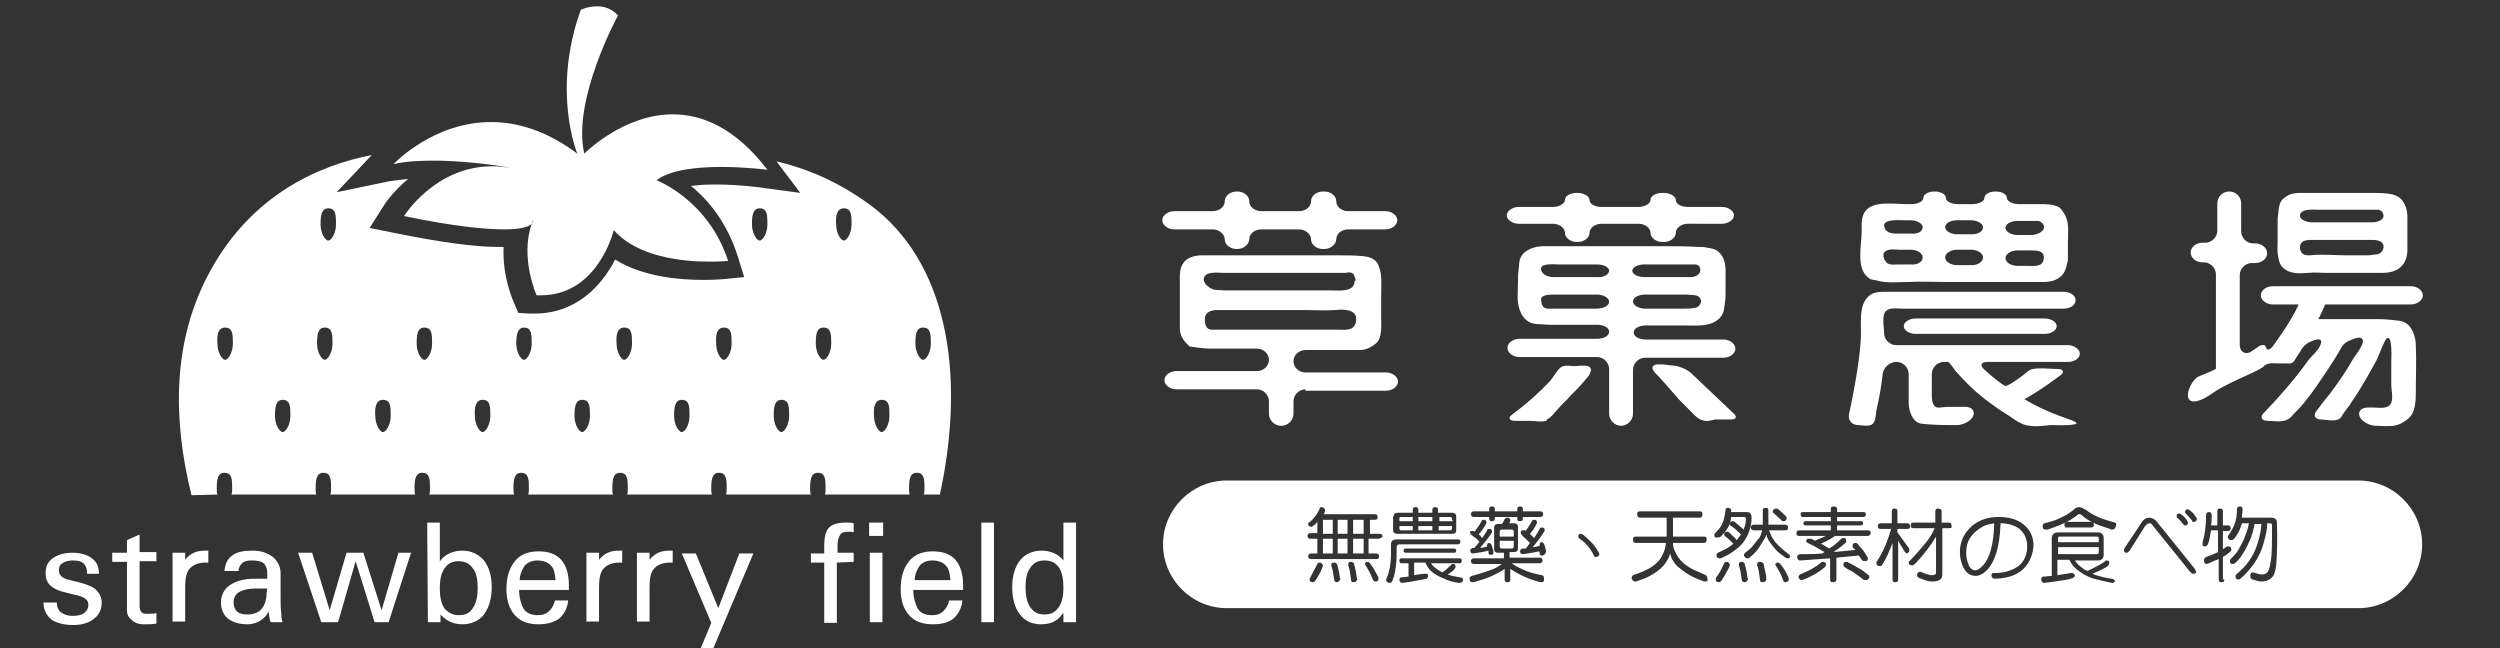 <?xml version="1.0" encoding="utf-8"?>
<!-- Generator: Adobe Illustrator 23.0.0, SVG Export Plug-In . SVG Version: 6.00 Build 0)  -->
<svg version="1.1" id="Layer_1" xmlns="http://www.w3.org/2000/svg" xmlns:xlink="http://www.w3.org/1999/xlink" x="0px" y="0px"
	 viewBox="0 0 356.4 92.4" style="enable-background:new 0 0 356.4 92.4;" xml:space="preserve">
<rect x="0" y="0" width="356.4" height="92.4" fill="#333333" stroke="none"/>
<style type="text/css">
	.st0{fill-rule:evenodd;clip-rule:evenodd;fill:#FFFFFF;}
</style>
<title>logo-w</title>
<desc>Created with Sketch.</desc>
<path id="Fill-7" class="st0" d="M339.7,34.8c-0.2-0.5-0.9-0.6-1.6-0.6h-8.5c-0.4,0-1,0-1.4,0.3s-0.4,1.1-0.1,1.5s0.8,0.4,1.2,0.4
	c1.7-0.2,3.5,0,5.2,0c0.7,0,1.3,0,2,0c0.2,0,0.5,0,0.7,0c0.4,0,0.8,0,1.2-0.1c0.7,0,1.2-0.2,1.4-1C339.8,35.1,339.8,34.9,339.7,34.8
	z M339.8,30.8c0-0.5-0.4-0.9-0.8-0.9h-8.4c-0.6,0-2.5-0.2-2.7,0.7c-0.2,0.8,1.2,1.1,1.7,1.1h8.5C339,31.7,339.8,31.3,339.8,30.8z
	 M342.4,37.9c-0.6,0.7-1.6,1-2.8,1c-0.5,0-1,0-1.4,0c-1.1,0-2.2,0-3.2,0c-1.2,0-2.3,0-3.5,0c-0.8,0-1.6-0.1-2.4,0
	c-1.3,0.1-2.7,0.2-3.7-0.8c-0.4-0.4-0.5-0.9-0.6-1.4c-0.2-0.8-0.1-1.7-0.1-2.5c0-1,0-2.1,0-3.1c0.1-0.6,0.1-1.3,0.3-2
	c0.2-0.6,0.6-0.9,1.1-1.2c0.5-0.3,1.2-0.4,1.8-0.4h10c0.8,0,1.7,0,2.5,0.1s1.5,0.3,2,0.9c0.6,0.7,0.8,1.6,0.8,2.5v4.6
	C343.2,36.6,342.9,37.4,342.4,37.9z M331.5,43.3c-0.2,0.6-0.7,1.6-1,2.2h8.7c0.9,0,1.7,0.1,2.6,0.2c1.5,0.1,2.2,1.2,2.5,2.6
	c0.1,0.4,0.1,0.7,0.1,1.1c0.1,1.9,0,3.9,0,5.8c0,0.2,0,0.3,0,0.5c0,1.3,0,3.1-1.1,4c-0.6,0.5-1.3,0.9-2.1,1c-0.8,0.1-1.7,0-2.5,0
	c-0.9,0-2-0.6-2.3-1.3s0.2-1.3,1.1-1.3h0.9c0.8,0,2.1,0.3,2.5-0.7c0.3-0.8,0-1.7,0-2.5c0-1,0-2,0-3.1c0-1,0.1-2-0.1-3
	c0-0.1-0.1-0.6-0.3-0.6c-0.3-0.1-0.5,0.4-0.6,0.6c-0.5,1-0.8,2.1-1.4,3.1c-0.7,1.3-1.4,2.5-2.2,3.8c-0.4,0.7-0.9,1.3-1.3,2
	c-0.3,0.4-0.6,0.8-0.9,1.2c-0.2,0.3-0.4,0.8-0.8,0.9c-0.7,0.3-1.7,0-2.4,0c-0.9,0-1.2-0.6-0.6-1.3c0.6-0.8,1.2-1.6,1.8-2.3
	c1.2-1.6,2.4-3.3,3.4-5.1c0.3-0.5,2-2.5,1.1-2.9c-0.3-0.2-1.1,0.1-1.5,0.3c-0.6,0.2-1.1,0.6-1.4,1.2c-0.5,0.9-1,1.7-1.6,2.6
	c-1.2,1.8-2.3,3.5-3.7,5.2c-0.4,0.5-0.8,0.9-1.2,1.3c-0.4,0.4-0.7,0.9-1.3,1.1c-0.8,0.3-1.8,0.1-2.6,0.1c-0.9,0-1.2-0.6-0.5-1.2
	c2.2-2.3,4.3-4.7,6.1-7.2c0.6-0.9,1.7-1.6,2-2.7c0.2-0.9-1.1-0.4-1.5-0.2c-0.5,0.2-1,0.6-1.3,1.1c-0.2,0.4-0.5,0.8-0.7,1.1
	s-0.3,0.6-0.6,0.8c-0.3,0.2-0.7,0.1-1,0.1c-0.4,0-0.7,0-1.1,0c-0.5,0-1.2-0.1-1.7,0.2c-0.2,0.1-0.3,0.3-0.5,0.4
	c-0.3,0.2-0.7,0.4-1.1,0.6c-1.5,0.7-3.1,1.4-4.6,2.2c-1.2,0.6-2.3,1.7-3.7,2c-2.3,0.4-0.8-3.2,0.5-3.6c0,0,1.3-0.5,2.3-1V39.1
	c0-0.9-0.8-1.7-1.7-1.7H314c-0.9,0-1.7-0.6-1.7-1.4s0.8-1.4,1.7-1.4h0.4c0.9,0,1.7-0.8,1.7-1.7V29c0-0.9,0.7-1.7,1.7-1.7
	s1.7,0.8,1.7,1.7v4c0,0.9,0.8,1.7,1.7,1.7h0.3c0.9,0,1.7,0.6,1.7,1.4s-0.8,1.4-1.7,1.4H321c-0.9,0-1.7,0.8-1.7,1.7v10
	c0,0.9,0.7,1.4,1.5,1c0.3-0.2,0.6-0.4,0.9-0.6c0.3-0.2,0.5-0.4,0.8-0.4c0.2,0,0.3-0.1,0.4,0.1c0.1,0.1,0.2,0.4,0.3,0.5
	c0.3,0.1,0.5-0.1,0.7-0.3c0,0,2.6-3.4,3.8-6.1H324c-0.9,0-1.7-0.6-1.7-1.3s0.8-1.3,1.7-1.3h19.7c0.9,0,1.7,0.6,1.7,1.3
	s-0.8,1.3-1.7,1.3h-12.2V43.3z M193.3,45.1c-0.4-1.1-2-1-3-0.9c-1.4,0.1-2.8,0-4.3,0c-1.8,0-3.6,0-5.4,0c-1.6,0-3.2,0-4.8,0
	c-0.8,0-1.6,0-2.3,0l0,0c-0.6,0-1.6,0.2-1.7,1c-0.1,0.8,0,1.8,1,1.8c0.8,0,1.5,0,2.3,0c1.5,0,2.9,0,4.4,0h5h4.2h2l0,0
	c0.7,0,1.4,0.1,2-0.2c0.5-0.3,0.7-0.9,0.6-1.5C193.4,45.2,193.3,45.2,193.3,45.1z M193.2,39.7c-0.1-0.3-0.2-0.6-0.3-0.7
	c-0.3-0.2-0.7-0.2-1.1-0.1c-0.4,0-0.9,0-1.3,0c-1.1,0-2.2,0-3.3,0c-1.8,0-3.6,0-5.5,0c-1.6,0-3.2,0-4.9,0c-0.8,0-1.6,0-2.4,0l0,0
	c-0.8,0-2.7-0.3-2.8,0.9c0,0.7,0.8,1.3,1.5,1.5c0.4,0.1,0.9,0,1.3,0.1c0.3,0,0.5,0,0.8,0c0.5,0,1.1,0,1.6,0c1.5,0,2.9,0,4.4,0
	c1.6,0,3.1,0,4.7,0c1.3,0,2.6,0,3.8,0c1.1,0,3.4,0.3,3.4-1.3C193.3,40,193.3,39.9,193.2,39.7z M186.1,55.5c-0.9,0-1.7,0.8-1.7,1.7
	V59c0,0.9-0.8,1.7-1.7,1.7h-0.1c-0.9,0-1.7-0.8-1.7-1.7v-1.8c0-0.9-0.8-1.7-1.7-1.7h-11.5c-0.9,0-1.7-0.6-1.7-1.3s0.8-1.3,1.7-1.3
	h11.5c0.9,0,1.7-0.7,1.7-1.6c0-0.9-0.8-1.6-1.7-1.6h-6.6c-0.9,0-2.3-0.2-3-0.3l-0.5-0.5c-0.5-0.5-0.9-1.3-0.9-2c0-1.5,0-3,0-4.5
	c0-0.7,0-1.4,0-2.1c0-0.9-0.1-2,0.5-2.8c0.5-0.8,1.7-1.1,2.6-1.1c0.2,0,0.4,0,0.6,0c0.6,0,1.1,0,1.7,0c0.8,0,1.6,0,2.5,0
	c1,0,2,0,3,0c1.1,0,2.2,0,3.2,0c1.1,0,2.1,0,3.2,0c0.9,0,1.9,0,2.8,0c0.8,0,1.5,0,2.3,0c1.2,0,2.4,0,3.6,0.1
	c0.9,0.1,1.9,0.3,2.3,1.3c0.6,1.3,0.4,2.8,0.4,4.2c0,0.8,0,1.7,0,2.6c0,0.2,0,0.4,0,0.6c0,1,0.2,3.1-0.8,3.8
	c-0.6,0.5-1.4,0.9-2.2,0.9h-7.8c-0.9,0-1.7,0.7-1.7,1.6c0,0.9,0.8,1.6,1.7,1.6h11.5c0.9,0,1.7,0.6,1.7,1.3s-0.8,1.3-1.7,1.3h-11.5
	L186.1,55.5L186.1,55.5z M192.2,32.7c-0.9,0-1.7,0.6-1.7,1.4c0,0.7-0.8,1.4-1.7,1.4h-0.2c-0.9,0-1.7-0.6-1.7-1.4
	c0-0.7-0.8-1.4-1.7-1.4h-5.4c-0.9,0-1.7,0.6-1.7,1.4c0,0.7-0.8,1.4-1.7,1.4h-0.1c-0.9,0-1.7-0.6-1.7-1.4c0-0.7-0.8-1.4-1.7-1.4h-5.5
	c-0.9,0-1.7-0.6-1.7-1.3s0.8-1.3,1.7-1.3h5.5c0.9,0,1.7-0.6,1.7-1.4s0.8-1.4,1.7-1.4h0.1c0.9,0,1.7,0.6,1.7,1.4s0.8,1.4,1.7,1.4h5.4
	c0.9,0,1.7-0.6,1.7-1.4s0.8-1.4,1.7-1.4h0.2c0.9,0,1.7,0.6,1.7,1.4s0.8,1.4,1.7,1.4h5.3c0.9,0,1.7,0.6,1.7,1.3
	c0,0.7-0.8,1.3-1.7,1.3H192.2z M242.7,59.9c-0.1,0-0.2-0.1-0.3-0.1c-0.6-0.3-1-0.8-1.5-1.3s-1-1-1.5-1.5c-0.7-0.8-1.4-1.6-2.1-2.4
	c-0.3-0.3-0.6-0.7-0.9-1c-0.3-0.3-0.6-0.5-0.8-1c-0.3-1.1,2.3-0.5,2.7-0.5c0.9,0,2.2,0.5,2.9,1.2l5.8,5.5c0.7,0.6,0.6,1-0.3,1
	c-0.7,0-1.5,0-2.2,0C243.8,60,243.2,60.1,242.7,59.9z M242.4,42.6c-0.3-0.7-1.3-0.5-1.9-0.6c-0.4,0-0.9,0-1.3,0c-1.3,0-2.5,0-3.8,0
	c-0.3,0-0.6,0-0.9,0c-0.9,0-1.7,0.4-1.7,1c0,0.5,0.8,1,1.7,1h5.4c0.5,0,1.1,0,1.6-0.1c0.6,0,1.1-0.6,1-1.2
	C242.4,42.7,242.4,42.7,242.4,42.6z M242.4,38.5c0-0.5-0.3-0.8-0.8-0.8h-7.2c-0.9,0-1.7,0.4-1.7,0.9s0.8,0.9,1.7,0.9h6.3
	C241.7,39.6,242.4,39.1,242.4,38.5z M229.4,43c0-0.5-0.8-1-1.7-1h-6.3c-0.5,0-1.8,0-1.7,0.8c0.1,0.7,0.2,1.1,0.9,1.2c1,0,2,0,3,0
	h3.3h0.7C228.6,44,229.4,43.6,229.4,43z M229.4,38.6c0-0.5-0.8-0.9-1.7-0.9h-5.5c-0.4,0-2.4-0.2-2.5,0.5c-0.1,0.9,1,1.3,1.7,1.3h6.3
	C228.6,39.6,229.4,39.1,229.4,38.6z M234.5,51c-0.9,0-1.7,0.8-1.7,1.7V59c0,0.9-0.8,1.7-1.7,1.7l0,0c-0.9,0-1.7-0.8-1.7-1.7v-6.4
	c0-0.9-0.8-1.7-1.7-1.7h-11.1c-0.9,0-1.7-0.6-1.7-1.3s0.8-1.3,1.7-1.3h11.1c0.9,0,1.7-0.4,1.7-1s-0.8-1-1.7-1c-2.2,0-4.4,0-6.7,0
	c-0.6,0-1.3-0.1-1.9-0.1c-1.7-0.1-2.5-1.5-2.7-3.1c-0.1-0.9,0-1.9,0-2.8c0-0.7,0-1.3,0.1-1.9c0.1-0.5,0-1.2,0.3-1.7
	c0.5-1.1,2-1.6,3.2-1.6c0.6,0,1.2,0,1.8,0c1.5,0,2.9,0,4.4,0c1.9,0,3.7,0,5.6,0c1.8,0,3.5,0,5.3,0c1.7,0,3.3,0,5,0.1
	c0.4,0,0.8,0,1.2,0.1c0.7,0.1,1.3,0.2,1.8,0.7c1,1,0.9,2.3,0.9,3.6c0,0.6,0,1.2,0,1.8s0,1.2-0.1,1.7c-0.1,0.9-0.1,1.7-0.9,2.4
	c-1.3,1.1-3.1,0.9-4.7,0.9c-1.5,0-3.1,0-4.6,0c-0.4,0-0.7,0-1.1,0c-0.9,0-1.7,0.4-1.7,1s0.8,1,1.7,1h11.1c0.9,0,1.7,0.6,1.7,1.3
	s-0.8,1.3-1.7,1.3H234.5z M240.6,31.9c-0.9,0-1.7,0.6-1.7,1.3s-0.8,1.3-1.7,1.3H237c-0.9,0-1.7-0.6-1.7-1.3s-0.8-1.3-1.7-1.3h-5.3
	c-0.9,0-1.7,0.6-1.7,1.3s-0.8,1.3-1.7,1.3h-0.1c-0.9,0-1.7-0.6-1.7-1.3s-0.8-1.3-1.7-1.3h-4.9c-0.9,0-1.7-0.6-1.7-1.2
	s0.8-1.2,1.7-1.2h4.9c0.9,0,1.7-0.5,1.7-1c0-0.6,0.8-1,1.7-1h0.1c0.9,0,1.7,0.5,1.7,1c0,0.6,0.8,1,1.7,1h5.3c0.9,0,1.7-0.5,1.7-1
	c0-0.6,0.8-1,1.7-1h0.2c0.9,0,1.7,0.5,1.7,1c0,0.6,0.8,1,1.7,1h4.9c0.9,0,1.7,0.6,1.7,1.2s-0.8,1.2-1.7,1.2
	C245.5,31.9,240.6,31.9,240.6,31.9z M220.4,60c-0.7,0.2-1.6,0-2.3,0s-1.4,0-2.1,0c-0.9,0-1.1-0.5-0.3-1c1.9-1.4,3.7-3,5.3-4.7
	c0.5-0.6,1-1.6,1.6-2c0.5-0.3,1.4-0.1,1.9-0.1s2.4-0.4,2.3,0.6c-0.1,0.7-0.7,1.2-1.1,1.7c-0.5,0.6-1.1,1.2-1.7,1.8
	c-0.6,0.7-1.3,1.3-1.9,2c-0.5,0.5-0.9,1.2-1.6,1.5C220.6,59.9,220.5,59.9,220.4,60z M291.3,36.3c-0.2-0.5-0.9-0.6-1.6-0.6h-2.1
	c-0.9,0-1.7,0.5-1.7,1.1s0.8,1.1,1.7,1.1h1.3c0.8,0,2.1,0.2,2.4-0.7C291.4,36.7,291.4,36.5,291.3,36.3z M291.4,32.4
	c0-0.5-0.5-0.9-0.9-0.9h-2.9c-0.9,0-1.7,0.4-1.7,1c0,0.5,0.8,1,1.7,1h2.1C290.7,33.4,291.4,32.9,291.4,32.4z M282.7,36.7
	c0-0.6-0.8-1.1-1.7-1.1h-2c-0.9,0-1.7,0.5-1.7,1.1s0.8,1.1,1.7,1.1h2.1C282,37.8,282.7,37.3,282.7,36.7z M282.7,32.4
	c0-0.5-0.8-1-1.7-1h-2c-0.9,0-1.7,0.4-1.7,1c0,0.5,0.8,1,1.7,1h2.1C282,33.4,282.7,33,282.7,32.4z M273.1,47.6
	c-0.9,0-1.7-0.5-1.7-1.1s0.8-1.1,1.7-1.1h18.4c0.9,0,1.7,0.5,1.7,1.1s-0.8,1.1-1.7,1.1H273.1z M274.1,36.7c0-0.6-0.8-1.1-1.7-1.1
	c-0.5,0-1,0-1.6,0s-1.6-0.2-2.1,0.3c-0.5,0.4,0,1.5,0.5,1.7s1,0.1,1.5,0.1c0.6,0,1.1,0,1.7,0C273.4,37.8,274.1,37.3,274.1,36.7z
	 M274.1,32.4c0-0.5-0.8-1-1.7-1h-1c-0.6,0-2.9-0.2-2.8,0.8c0.1,0.9,1,1.1,1.7,1.1h2.1C273.4,33.4,274.1,33,274.1,32.4z M293.9,39.3
	c-0.5,0.5-1.3,0.9-2.5,0.9c-0.8,0-1.5,0-2.3,0c-1.8,0-3.6,0-5.4,0c-2.2,0-4.3,0-6.5,0c-1.7,0-3.5-0.1-5.2,0c-1.4,0-3,0.2-4.4-0.2
	c-0.3-0.1-0.9-0.1-1.1-0.3c-2-1.3-1.1-4.8-1.1-6.7c0-1-0.1-2.2,0.6-3c1.2-1.4,4.1-0.9,5.8-0.9h0.7c0.9,0,1.7-0.4,1.7-0.9
	s0.7-0.9,1.6-0.9s1.6,0.4,1.6,0.9s0.8,0.9,1.7,0.9h2.1c0.9,0,1.7-0.4,1.7-0.9s0.7-0.9,1.6-0.9s1.6,0.4,1.6,0.9s0.8,0.9,1.7,0.9h2.5
	c1,0,3-0.1,3.6,0.8c0.2,0.3,0.5,0.7,0.6,1c0.5,1.1,0.3,2.5,0.3,3.7c0,0.8,0,1.6,0,2.5C294.6,37.9,294.5,38.7,293.9,39.3z
	 M288.8,60.6c-0.8-0.2-1.5-0.7-2.2-1.2c-0.8-0.5-1.6-1-2.4-1.6c-1.6-1.1-3.1-2.4-4.4-3.8c-0.4-0.4-0.7-0.8-1.1-1.2
	c-0.1-0.2-0.8-1.2-1-1.2h-0.6c-0.9,0-1.7,0.8-1.7,1.7v2.2c0,0.6-0.1,1.9,0.4,2.4c0.4,0.4,1.2,0.1,1.7,0.1c0.9,0,1.8,0,2.7,0
	c0.9,0,1.4,0.6,1.1,1.3s-1.4,1.3-2.3,1.3c-1.7,0-3.4,0-5.1-0.2c-1.3-0.2-1.8-1.9-1.8-3v-4.1c0-0.9-0.8-1.7-1.7-1.7h-0.1
	c-0.9,0-1.8,0.8-1.9,1.7c-0.2,1.8-0.5,3.5-0.9,5.2c-0.1,0.6-0.1,1.5-0.5,1.9c-0.5,0.5-1.5,0.2-2.1,0.2c-0.9,0-1.5-0.7-1.3-1.6
	c0,0,1.7-7.5,1.7-11.6c0-1.7-0.3-4.3,1.4-5.4c0.6-0.4,1.4-0.4,2-0.4c0.4,0,0.7,0,1.1,0c1.9,0,3.8,0,5.8,0c2.6,0,5.3,0,7.9,0
	c2.4,0,4.8,0,7.1,0c1.2,0,2.4,0,3.5,0c0,0,0,0,0.1,0c0.9,0,1.7,0.5,1.7,1.2s-0.8,1.2-1.7,1.2h-23c-0.7,0-1.7-0.2-2.3,0.3
	c-0.7,0.6-0.3,2.4-0.3,3.2c0,0.9,0.8,1.7,1.7,1.7h24.5c0.9,0,1.7,0.6,1.7,1.2c0,0.7-0.8,1.2-1.7,1.2h-11.5c-0.9,0-1.1,0.5-0.4,1.1
	c0,0,1.6,1.5,2.9,2.3c0.3,0.2,1.9-1,2.2-1.2c0.6-0.4,1.2-1.1,1.8-1.2c1.1-0.2,2.4,0,3.5,0c0.9,0,1.1,0.5,0.3,1c0,0-2.9,2.2-5,3.3
	c2.1,1.3,4.4,2.2,6.7,3c0.3,0.1,1.2,0.5,0.4,0.6c-1.1,0.2-2.2,0.1-3.4,0.1C291.2,60.7,290,60.9,288.8,60.6z"/>
<g>
	<path id="Fill-9" class="st0" d="M93.6,25.7c1.9-1.5,5.8-1.9,9.2-1.9c3.5,0,6.6,0.4,6.6,0.4c-4.6-6-9.3-7.9-13.5-7.9
		c-7.1,0-12.6,5.6-12.6,5.6c-1.8-7.6,4.8-19.7,4.8-19.7c-0.9-1-2-1.3-3-1.3c-1.3,0-2.3,0.5-2.3,0.5c-4.2,11.6-0.5,20.5-0.5,20.5
		c-4.4-3.3-8.6-4.5-12.3-4.5c-8.3,0-13.9,6-13.9,6c1.7-0.4,3.7-0.5,5.7-0.5c5.4,0,10.9,1,10.9,1c-0.9-0.1-1.7-0.2-2.5-0.2
		c-8.2,0-12.6,7.1-12.6,7.1c7.2,1.5,11.6,1.9,14.3,1.9c2.5,0,3.5-0.4,3.9-0.8c0.1-0.2,0.2-0.4,0.2-0.6c0,0,0.1,0.3-0.2,0.6
		c-1.7,4.9,0.7,10.2,0.7,10.2c0.2,0,0.4,0,0.6,0c8.2,0,10.4-9.3,10.4-9.3c3.4,3.9,10,4.5,13.6,4.5c1.6,0,2.7-0.1,2.7-0.1
		C101,28.5,93.6,25.7,93.6,25.7"/>
	<path id="Fill-40" class="st0" d="M148.9,79.9c-0.9,0-1.5,0.3-2,1s-0.7,1.6-0.7,2.8c0,1.2,0.2,2.2,0.7,2.9c0.5,0.7,1.1,1,2,1
		s1.5-0.3,2-1s0.7-1.6,0.7-2.9c0-1.2-0.2-2.2-0.7-2.9C150.4,80.2,149.8,79.9,148.9,79.9 M148.4,89c-1.3,0-2.3-0.5-3-1.4
		s-1.1-2.2-1.1-3.9c0-1.6,0.4-2.9,1.1-3.8c0.7-0.9,1.8-1.4,3.1-1.4s2.4,0.5,3.1,1.4l0,0v-5.4h0.9h0.9v14.2h-0.9h-0.9v-1.3l-0.2,0.2
		C150.7,88.6,149.7,89,148.4,89z M12.4,81.5c0-0.5-0.2-0.9-0.5-1.2c-0.4-0.3-0.8-0.4-1.5-0.4c-0.6,0-1.1,0.1-1.5,0.4
		c-0.4,0.2-0.5,0.6-0.5,1c0,0.3,0.1,0.6,0.3,0.8c0.2,0.2,0.5,0.4,0.9,0.5l2,0.5c1,0.3,1.8,0.6,2.2,1.1c0.4,0.4,0.7,1,0.7,1.7
		c0,1-0.4,1.8-1.1,2.3c-0.7,0.6-1.7,0.9-3,0.9S8,88.8,7.3,88.3c-0.7-0.6-1.1-1.4-1.1-2.4h1.9c0,0.6,0.2,1.1,0.6,1.4
		c0.4,0.3,0.9,0.5,1.6,0.5s1.3-0.1,1.7-0.4s0.6-0.7,0.6-1.2c0-0.3-0.1-0.6-0.4-0.8c-0.2-0.2-0.6-0.4-1.1-0.5l-2-0.5
		c-0.9-0.2-1.6-0.6-2-1s-0.6-1-0.6-1.7c0-0.9,0.3-1.6,1-2.1s1.6-0.8,2.8-0.8s2.2,0.3,2.8,0.8c0.7,0.5,1,1.2,1,2.2h-1.7
		C12.4,81.8,12.4,81.5,12.4,81.5z M22.3,88.9C21.8,89,21.2,89,20.5,89s-1.3-0.2-1.7-0.6c-0.5-0.4-0.7-0.8-0.7-1.4v-6.9H16v-1.3h2.1
		V77l1.8-0.8v2.5h2.4V80h-2.4v6.5c0,0.3,0.1,0.6,0.3,0.8c0.2,0.2,0.5,0.2,0.8,0.2c0.5,0,0.9,0,1.3-0.1
		C22.3,87.4,22.3,88.9,22.3,88.9z M24.6,78.8h0.9h0.9v1c0.7-0.9,1.6-1.3,2.8-1.3h0.5v1.7h-0.4c-1,0-1.7,0.3-2.2,0.8
		s-0.7,1.4-0.7,2.6v5h-0.9h-0.9C24.6,88.6,24.6,78.8,24.6,78.8z M38.1,83.9h-1.7c-1,0-1.8,0.2-2.3,0.5s-0.8,0.8-0.8,1.5
		c0,0.5,0.2,1,0.5,1.3c0.4,0.3,0.9,0.4,1.5,0.4c0.9,0,1.6-0.3,2-0.8s0.7-1.2,0.7-2.2L38.1,83.9z M35.2,89c-1.1,0-2-0.3-2.7-0.8
		c-0.6-0.5-1-1.3-1-2.3s0.4-1.9,1.3-2.5c0.9-0.6,2.1-0.9,3.6-0.9h1.7v-0.8c0-0.6-0.2-1.1-0.5-1.4c-0.4-0.3-0.9-0.4-1.8-0.4
		c-0.5,0-1,0.1-1.3,0.4C34.2,80.6,34,81,34,81.4h-2c0.1-1,0.4-1.7,1.1-2.2c0.6-0.5,1.6-0.7,2.9-0.7c1.2,0,2.1,0.3,2.9,0.9
		c0.7,0.6,1.1,1.4,1.1,2.3v3.4c0,0.9,0,1.7,0.1,2.4c0,0.6,0.1,1,0.2,1.2h-1.7c-0.1-0.1-0.1-0.3-0.2-0.7c0-0.2-0.1-0.5-0.1-0.8
		c-0.1,0.2-0.3,0.4-0.4,0.6C37.2,88.6,36.3,89,35.2,89z M45.8,88.7l-3.3-9.9h1h1L47,87l0,0l2.4-8.2h1.2h1.2l2.6,8.2l0,0l2.4-8.2h0.9
		h0.9l-3.2,9.9h-1h-1L50.7,80l0,0l-2.5,8.7h-1H45.8z M65.4,87.7c0.9,0,1.6-0.3,2-1c0.5-0.7,0.7-1.7,0.7-2.9c0-1.2-0.2-2.2-0.7-2.8
		c-0.5-0.7-1.2-1-2-1c-0.9,0-1.5,0.3-2,1s-0.7,1.6-0.7,2.9c0,1.2,0.2,2.2,0.7,2.9C63.9,87.3,64.5,87.7,65.4,87.7z M60.9,74.5h0.9
		h0.9v5.6l0.1-0.2c0.7-0.9,1.8-1.4,3.1-1.4c1.3,0,2.3,0.5,3.1,1.4c0.7,0.9,1.1,2.2,1.1,3.8c0,1.7-0.4,2.9-1.1,3.9
		c-0.7,0.9-1.8,1.4-3.1,1.4c-1.3,0-2.3-0.5-3.1-1.4l0,0v1.1H61L60.9,74.5L60.9,74.5z M79.2,82.7c-0.1-0.9-0.2-1.6-0.6-2
		c-0.4-0.5-1.1-0.8-2-0.8c-0.8,0-1.5,0.3-1.9,0.9c-0.3,0.5-0.6,1.1-0.6,1.9H79.2z M76.8,89c-1.5,0-2.6-0.4-3.4-1.3s-1.2-2.1-1.2-3.7
		c0-1.7,0.4-3,1.2-4c0.8-1,2-1.4,3.4-1.4s2.5,0.4,3.2,1.2c0.7,0.8,1.1,2,1.1,3.6v0.7H74c0,1.1,0.3,2,0.6,2.6c0.4,0.7,1.1,1,2.1,1
		c0.7,0,1.2-0.2,1.6-0.6s0.7-0.9,0.8-1.5H81c-0.1,1.1-0.6,2-1.3,2.6C79,88.7,78,89,76.8,89z M83.6,78.8h0.9h0.9v1
		c0.7-0.9,1.6-1.3,2.8-1.3h0.5v1.7h-0.4c-1,0-1.7,0.3-2.2,0.8s-0.7,1.4-0.7,2.6v5h-0.9h-0.9C83.6,88.6,83.6,78.8,83.6,78.8z
		 M90.8,78.8h0.9h0.9v1c0.7-0.9,1.6-1.3,2.8-1.3h0.5v1.7h-0.4c-1,0-1.7,0.3-2.2,0.8s-0.7,1.4-0.7,2.6v5h-0.9h-0.9
		C90.8,88.6,90.8,78.8,90.8,78.8z M101.7,92.4h-0.9h-0.9l1.5-3.6l0,0l-4.2-9.9h1h1l3.2,7.8l0,0l3-7.8h1h1L101.7,92.4z M119.3,80.2
		v8.6h-0.9h-0.9v-8.6h-1.9v-1.3h1.9v-1.1c0-1.2,0.2-2.1,0.7-2.6s1.3-0.7,2.5-0.7c0.3,0,0.7,0,1,0.1v1.3c-0.2-0.1-0.5-0.1-0.7-0.1
		c-0.6,0-1,0.1-1.2,0.4s-0.4,0.8-0.4,1.5v1.1h2.3v1.3L119.3,80.2L119.3,80.2z M124,78.8h0.9h0.9v9.9h-0.9H124V78.8z M123.9,76.4h2
		v-1.9h-2V76.4z M135.5,82.7c-0.1-0.9-0.2-1.6-0.6-2c-0.4-0.5-1.1-0.8-2-0.8c-0.8,0-1.5,0.3-1.9,0.9c-0.3,0.5-0.6,1.1-0.6,1.9H135.5
		z M133,89c-1.5,0-2.6-0.4-3.4-1.3c-0.8-0.9-1.2-2.1-1.2-3.7c0-1.7,0.4-3,1.2-4s2-1.4,3.4-1.4s2.5,0.4,3.2,1.2
		c0.7,0.8,1.1,2,1.1,3.6v0.7h-7.1c0,1.1,0.3,2,0.6,2.6c0.4,0.7,1.1,1,2.1,1c0.7,0,1.2-0.2,1.6-0.6c0.4-0.4,0.7-0.9,0.8-1.5h1.9
		c-0.1,1.1-0.6,2-1.3,2.6C135.3,88.7,134.3,89,133,89z M139.9,74.5h0.9h0.9v14.2h-0.9h-0.9V74.5z"/>
	<path id="Fill-42" class="st0" d="M32.1,46.7c1.1,0,1.1,1,1.1,2.3s-0.7,2.3-1.1,2.3c-0.4,0-1.1-1-1.1-2.3
		C30.9,47.7,31.1,46.7,32.1,46.7z M40.3,57c1.1,0,1.1,1,1.1,2.3s-0.7,2.3-1.1,2.3c-0.4,0-1.1-1-1.1-2.3C39.2,58.1,39.3,57,40.3,57z
		 M46.3,46.7c1.1,0,1.1,1,1.1,2.3s-0.7,2.3-1.1,2.3c-0.4,0-1.1-1-1.1-2.3S45.3,46.7,46.3,46.7z M46.8,29.7c1.1,0,1.1,1,1.1,2.3
		s-0.7,2.3-1.1,2.3c-0.4,0-1.1-1-1.1-2.3C45.7,30.8,45.8,29.7,46.8,29.7z M54.6,57c1.1,0,1.1,1,1.1,2.3s-0.7,2.3-1.1,2.3
		c-0.4,0-1.1-1-1.1-2.3C53.4,58.1,53.6,57,54.6,57z M60.5,46.7c1.1,0,1.1,1,1.1,2.3s-0.7,2.3-1.1,2.3s-1.1-1-1.1-2.3
		S59.5,46.7,60.5,46.7z M68.8,57c1.1,0,1.1,1,1.1,2.3s-0.7,2.3-1.1,2.3s-1.1-1-1.1-2.3C67.6,58.1,67.8,57,68.8,57z M74.7,46.7
		c1.1,0,1.1,1,1.1,2.3s-0.7,2.3-1.1,2.3s-1.1-1-1.1-2.3S73.8,46.7,74.7,46.7z M83,57c1.1,0,1.1,1,1.1,2.3s-0.7,2.3-1.1,2.3
		s-1.1-1-1.1-2.3C81.9,58.1,82,57,83,57z M89,46.7c1.1,0,1.1,1,1.1,2.3s-0.7,2.3-1.1,2.3s-1.1-1-1.1-2.3C87.8,47.7,88,46.7,89,46.7z
		 M97.2,57c1.1,0,1.1,1,1.1,2.3s-0.7,2.3-1.1,2.3s-1.1-1-1.1-2.3C96.1,58.1,96.2,57,97.2,57z M103.2,46.7c1.1,0,1.1,1,1.1,2.3
		s-0.7,2.3-1.1,2.3s-1.1-1-1.1-2.3C102,47.7,102.2,46.7,103.2,46.7z M108.3,29.7c1.1,0,1.1,1,1.1,2.3s-0.7,2.3-1.1,2.3
		s-1.1-1-1.1-2.3C107.2,30.8,107.3,29.7,108.3,29.7z M111.4,57c1.1,0,1.1,1,1.1,2.3s-0.7,2.3-1.1,2.3s-1.1-1-1.1-2.3
		C110.3,58.1,110.4,57,111.4,57z M117.4,46.7c1.1,0,1.1,1,1.1,2.3s-0.7,2.3-1.1,2.3s-1.1-1-1.1-2.3S116.4,46.7,117.4,46.7z
		 M120.3,29.7c1.1,0,1.1,1,1.1,2.3s-0.7,2.3-1.1,2.3s-1.1-1-1.1-2.3C119.1,30.8,119.3,29.7,120.3,29.7z M125.7,57
		c1.1,0,1.1,1,1.1,2.3s-0.7,2.3-1.1,2.3s-1.1-1-1.1-2.3C124.5,58.1,124.7,57,125.7,57z M131.6,46.7c1.1,0,1.1,1,1.1,2.3
		s-0.7,2.3-1.1,2.3c-0.4,0-1.1-1-1.1-2.3S130.6,46.7,131.6,46.7z M31,70.5c-0.1-0.2-0.1-0.5-0.1-0.8c0-1.3,0.1-2.3,1.1-2.3
		c1.1,0,1.1,1,1.1,2.3c0,0.3,0,0.5-0.1,0.8h12.1C45,70.3,45,70,45,69.7c0-1.3,0.1-2.3,1.1-2.3c1.1,0,1.1,1,1.1,2.3
		c0,0.3,0,0.5-0.1,0.8h12.1c-0.1-0.2-0.1-0.5-0.1-0.8c0-1.3,0.1-2.3,1.1-2.3c1.1,0,1.1,1,1.1,2.3c0,0.3,0,0.5-0.1,0.8h12.1
		c-0.1-0.2-0.1-0.5-0.1-0.8c0-1.3,0.1-2.3,1.1-2.3c1.1,0,1.1,1,1.1,2.3c0,0.3,0,0.5-0.1,0.8h12.1c-0.1-0.2-0.1-0.5-0.1-0.8
		c0-1.3,0.1-2.3,1.1-2.3c1.1,0,1.1,1,1.1,2.3c0,0.3,0,0.5-0.1,0.8h12.1c-0.1-0.2-0.1-0.5-0.1-0.8c0-1.3,0.1-2.3,1.1-2.3
		c1.1,0,1.1,1,1.1,2.3c0,0.3,0,0.5-0.1,0.8h12.1c-0.1-0.2-0.1-0.5-0.1-0.8c0-1.3,0.1-2.3,1.1-2.3c1.1,0,1.1,1,1.1,2.3
		c0,0.3,0,0.5-0.1,0.8h12.1c-0.1-0.2-0.1-0.5-0.1-0.8c0-1.3,0.1-2.3,1.1-2.3c1.1,0,1.1,1,1.1,2.3c0,0.3,0,0.5-0.1,0.8h2.3
		c3.8-17.6,0.9-33.4-10.1-41.4c-4.4-3.2-8.9-5.1-13.2-6.1l3.4,4.5l-5.9-0.8c0,0-2.9-0.4-6.3-0.4c-1.4,0-2.5,0.1-3.4,0.2
		c2.5,2,5.2,5.3,6.7,10.1l0.9,2.9l-3,0.3c0,0-1.2,0.1-2.9,0.1c-3.2,0-8.5-0.4-12.5-2.9c-1.9,3.7-5.5,7.7-11.5,7.7
		c-0.3,0-0.5,0-0.8,0l-1.5-0.1l-0.6-1.4c-0.1-0.2-1.7-3.7-1.5-8c-0.3,0-0.6,0-0.9,0c-3.3,0-8.3-0.7-14.7-2l-3.5-0.7l1.9-3
		c0.1-0.2,1.3-2.1,3.6-4c-0.9,0.1-1.7,0.2-2.5,0.3L48,27.4l5-5.3c-7.7,1.5-17,5.7-22.9,16.3c-5.6,10-5.5,21.3-2.8,32.2L31,70.5
		L31,70.5z"/>
</g>
<path id="Fill-62" class="st0" d="M324.5,80.5c-0.1,0.9-0.3,1.6-0.7,1.9c-0.3,0.3-0.8,0.5-1.4,0.5c-0.3,0-0.7-0.1-1.3-0.3
	c-0.2-0.1-0.3-0.2-0.3-0.5s0.1-0.5,0.4-0.5c0.6,0.2,1,0.3,1.2,0.3c0.4,0,0.7-0.1,0.9-0.4c0.2-0.3,0.3-0.8,0.4-1.4
	c0.2-0.9,0.2-2.7,0.2-5.2c0-0.2-0.1-0.3-0.3-0.3h-0.4c0,0.2,0,0.3,0,0.5c-0.1,1-0.4,2-0.7,3c-0.3,0.8-0.7,1.6-1.2,2.3
	c-0.5,0.7-1.1,1.4-1.9,2.1c-0.1,0.1-0.2,0.1-0.3,0.1c-0.1,0-0.2,0-0.3-0.1c-0.1-0.1-0.1-0.2-0.1-0.3c0-0.1,0-0.2,0.1-0.3
	c0.8-0.7,1.4-1.3,1.8-1.9c0.5-0.7,0.8-1.3,1.1-2.1c0.3-0.9,0.6-1.9,0.7-3.2h-1v0.1c-0.2,0.9-0.4,1.7-0.7,2.3c-0.3,0.7-0.6,1.3-1,1.9
	c-0.3,0.5-0.7,1-1.1,1.3c-0.1,0.1-0.2,0.1-0.3,0.1c-0.1,0-0.2,0-0.3-0.1c-0.1-0.1-0.1-0.2-0.1-0.3c0-0.1,0-0.2,0.1-0.3
	c0.4-0.4,0.8-0.8,1.1-1.3c0.3-0.6,0.7-1.2,0.9-1.8c0.2-0.6,0.5-1.2,0.6-2h-1c0,0.1,0,0.2-0.1,0.3c-0.2,0.8-0.6,1.4-1,1.9
	c-0.2,0.2-0.3,0.2-0.4,0.2c-0.3,0-0.5-0.2-0.5-0.5c0,0,0-0.1,0.1-0.2c0.4-0.6,0.7-1.1,0.9-1.7c0.2-0.5,0.3-1.2,0.3-2
	c0-0.2,0.1-0.4,0.4-0.4s0.4,0.1,0.4,0.4c0,0.5-0.1,0.9-0.1,1.2h4.1c0.6,0,0.9,0.2,0.9,0.7C324.7,77.1,324.6,79.1,324.5,80.5z
	 M317.1,82.6c0,0.3-0.1,0.4-0.4,0.4s-0.4-0.1-0.4-0.4v-2.9c-0.5,0.2-1,0.4-1.4,0.6c-0.1,0-0.2,0.1-0.3,0.1c-0.3,0-0.4-0.2-0.4-0.5
	c0-0.2,0.1-0.4,0.3-0.5c0.6-0.2,1.1-0.4,1.5-0.6c0.1,0,0.1-0.1,0.2-0.1v-3.1h-1c-0.1,0.7-0.2,1.3-0.4,1.9c-0.1,0.2-0.2,0.4-0.5,0.4
	c-0.2,0-0.3-0.1-0.3-0.3c0-0.1,0-0.2,0-0.3c0.3-1,0.5-2.3,0.5-3.9c0-0.2,0.1-0.4,0.4-0.4s0.4,0.2,0.4,0.5c0,0.5,0,0.9-0.1,1.4h0.9
	v-2c0-0.3,0.1-0.4,0.4-0.4s0.4,0.1,0.4,0.4v2h0.7c0.2,0,0.4,0.1,0.4,0.4s-0.1,0.4-0.4,0.4h-0.7v2.6c0.2-0.1,0.4-0.3,0.6-0.4
	c0.1,0,0.2,0,0.2,0c0.3,0,0.4,0.2,0.4,0.5c0,0.1-0.1,0.2-0.2,0.3c-0.3,0.2-0.6,0.5-1,0.7v3.2C316.9,82.6,317.1,82.6,317.1,82.6z
	 M312.7,74.4c-0.1,0-0.2,0-0.2-0.2c-0.3-0.4-0.6-0.7-0.9-1c-0.1-0.1-0.1-0.1-0.1-0.2c0-0.2,0.1-0.4,0.4-0.4c0.1,0,0.4,0.2,0.8,0.6
	c0.3,0.4,0.5,0.7,0.5,0.8C313.1,74.3,313,74.4,312.7,74.4z M312.7,81.8c-0.2,0-0.3-0.1-0.5-0.3l-5.4-6.7c-0.1-0.2-0.3-0.2-0.4-0.2
	c-0.2,0-0.4,0.2-0.6,0.4l-2.2,3.5c0,0-0.1,0.1-0.2,0.2s-0.2,0.1-0.2,0.1c-0.3,0-0.4-0.1-0.4-0.4c0-0.1,0-0.2,0.1-0.3l2.4-3.6
	c0.3-0.5,0.7-0.7,1.1-0.7s0.8,0.2,1.1,0.6l5.4,6.7c0,0.1,0.1,0.2,0.2,0.4C313.1,81.7,312.9,81.8,312.7,81.8z M301.1,75.5
	c-0.1,0-0.2,0-0.3-0.1c-1-0.3-1.8-0.6-2.2-0.8c-0.7-0.3-1.3-0.7-1.9-1.2c-0.1-0.1-0.2-0.1-0.3-0.1c-0.1,0-0.2,0-0.2,0.1
	c-0.7,0.5-1.4,1-2.2,1.3c-0.6,0.3-1.3,0.5-2.1,0.8c-0.1,0-0.2,0-0.3,0c-0.3,0-0.4-0.2-0.4-0.5c0-0.2,0.1-0.3,0.2-0.4
	c1-0.2,1.8-0.5,2.4-0.8c0.7-0.3,1.3-0.7,1.9-1.2c0.2-0.2,0.4-0.3,0.7-0.3c0.3,0,0.6,0.2,1,0.4c0.5,0.4,1,0.7,1.7,1
	c0.6,0.3,1.4,0.5,2.4,0.8c0.2,0.1,0.2,0.2,0.2,0.3C301.6,75.3,301.4,75.5,301.1,75.5z M294.3,74.8c0-0.2,0.1-0.4,0.4-0.4h3.4
	c0.2,0,0.4,0.1,0.4,0.4s-0.1,0.4-0.4,0.4h-3.4C294.5,75.3,294.3,75.1,294.3,74.8z M301.1,83.1c-1-0.2-1.8-0.4-2.6-0.6
	c-1-0.3-1.8-0.8-2.4-1.3c-0.5-0.4-0.8-0.8-1.1-1.4h-1.7V82c0.7-0.1,1.3-0.2,1.9-0.3c0.1,0,0.1,0,0.2,0c0.2,0,0.3,0.1,0.4,0.3
	c0,0.2-0.1,0.3-0.3,0.4c-0.5,0.2-1.1,0.3-1.9,0.4c-0.6,0.1-1.3,0.2-2.2,0.3c-0.2,0-0.4-0.2-0.4-0.5c0-0.2,0.1-0.4,0.3-0.4
	c0.5,0,0.8-0.1,1.2-0.1v-5.3c0-0.6,0.3-0.9,0.9-0.9h5.7c0.5,0,0.8,0.3,0.8,0.8v2.4c0,0.5-0.3,0.8-0.8,0.8h-3.3
	c0.3,0.5,0.7,0.8,1.1,1.1c0.2,0.2,0.5,0.3,0.7,0.4c1-0.5,1.8-0.9,2.4-1.3c0.1-0.1,0.2-0.2,0.3-0.2c0.3,0,0.4,0.1,0.4,0.4
	c0,0.1-0.1,0.3-0.2,0.4c-0.6,0.4-1.3,0.7-2.2,1.1c0.2,0.1,0.3,0.1,0.5,0.2c0.7,0.2,1.4,0.4,2.2,0.5c0.3,0,0.5,0.2,0.5,0.4
	C301.5,82.9,301.4,83.1,301.1,83.1z M288.9,80.6c-0.6,0.8-1.4,1.3-2.4,1.6c-0.7,0.2-1.5,0.3-2.1,0.3c-0.3,0-0.5-0.2-0.5-0.5
	c0-0.2,0.1-0.3,0.3-0.3c0.9,0,1.7-0.1,2.4-0.4c0.8-0.3,1.4-0.7,1.8-1.3c0.4-0.6,0.6-1.3,0.6-2.1c0-1.1-0.4-1.9-1.1-2.5
	c-0.7-0.5-1.6-0.8-2.7-0.8c-0.1,3.5-0.9,5.9-2.3,7c-0.4,0.3-0.8,0.5-1.2,0.5c-0.8,0-1.4-0.4-1.8-1.2c-0.3-0.6-0.5-1.4-0.5-2.2
	c0-1.5,0.6-2.7,1.7-3.7c1.1-0.9,2.3-1.3,3.9-1.3c1.3,0,2.5,0.3,3.4,1c1,0.8,1.5,1.8,1.5,3.1C289.8,78.9,289.5,79.8,288.9,80.6z
	 M277.9,75.3h-1v6.6c0,0.7-0.5,1-1.5,1c-0.5,0-1-0.2-1.8-0.5c-0.2-0.1-0.3-0.2-0.3-0.4c0-0.3,0.1-0.4,0.4-0.5c0.1,0,0.2,0,0.3,0.1
	c0.7,0.3,1.2,0.4,1.4,0.4c0.4,0,0.6-0.1,0.6-0.4v-5.1c-0.7,1.2-1.7,2.5-2.9,3.8c-0.2,0.2-0.4,0.3-0.5,0.3c-0.3,0-0.5-0.1-0.5-0.4
	c0-0.1,0-0.1,0.1-0.2c1-1,1.8-2,2.4-2.7c0.5-0.6,0.9-1.3,1.2-2h-3c-0.3,0-0.4-0.1-0.4-0.4s0.1-0.4,0.4-0.4h3.1v-1.6
	c0-0.3,0.1-0.4,0.4-0.4s0.5,0.1,0.5,0.4v1.6h1c0.3,0,0.4,0.1,0.4,0.4C278.3,75.2,278.2,75.3,277.9,75.3z M271.5,78.6l-0.9-1.5v5.5
	c0,0.3-0.1,0.4-0.4,0.4s-0.4-0.1-0.4-0.4v-5.3c0,0,0,0,0,0.1c-0.3,0.7-0.5,1.3-0.7,1.7c-0.3,0.6-0.5,1-0.7,1.3
	c-0.1,0.2-0.2,0.3-0.4,0.3c-0.3,0-0.5-0.1-0.5-0.4c0-0.1,0-0.2,0.1-0.3c0.7-1.1,1.1-2,1.4-2.8c0.2-0.5,0.4-1.1,0.6-1.8h-1.5
	c-0.3,0-0.4-0.1-0.4-0.4c0-0.2,0.1-0.4,0.4-0.4h1.6v-1.7c0-0.3,0.1-0.4,0.4-0.4s0.4,0.1,0.4,0.4v1.7h1.4c0.2,0,0.4,0.1,0.4,0.4
	s-0.1,0.4-0.4,0.4h-1.4v0.5l1.6,2.2c0.1,0.1,0.1,0.3,0.1,0.3c0,0.3-0.2,0.5-0.5,0.5C271.8,78.8,271.6,78.8,271.5,78.6z M266.2,76.4
	h-4.7c0,0.1-0.1,0.2-0.2,0.2c-0.4,0.3-1,0.6-1.7,0.9c0.4,0.2,0.8,0.5,1.2,0.7l0,0c0.6-0.4,1.1-0.8,1.6-1.3c0.1-0.1,0.2-0.2,0.4-0.2
	c0.1,0,0.2,0,0.3,0.1c0.1,0.1,0.1,0.2,0.1,0.3c0,0.1,0,0.2-0.1,0.3c-0.4,0.3-0.8,0.7-1.3,1c-0.1,0.1-0.3,0.2-0.4,0.3
	c1.1-0.1,2.1-0.2,3.1-0.3c-0.1-0.1-0.2-0.2-0.3-0.3c-0.1-0.1-0.1-0.2-0.1-0.3c0-0.2,0.1-0.4,0.4-0.4c0.1,0,0.2,0,0.3,0.1
	c0.2,0.3,0.4,0.5,0.6,0.7c0.3,0.3,0.5,0.7,0.8,1.2c0.1,0.1,0.1,0.2,0.1,0.2c0,0.2-0.1,0.4-0.4,0.4c-0.1,0-0.3,0-0.4-0.1
	c-0.2-0.3-0.4-0.5-0.5-0.7h-0.1c-1.1,0.1-2.1,0.2-3.1,0.3v3.1c0,0.3-0.2,0.4-0.5,0.4s-0.4-0.1-0.4-0.4v-3c-1.5,0.1-2.9,0.2-4.3,0.3
	c-0.2,0-0.4-0.2-0.4-0.5c0-0.2,0.1-0.3,0.4-0.4c1.1,0,2.2,0,3.2-0.1l0.3-0.2c-0.7-0.4-1.5-0.9-2.4-1.3c-0.2-0.1-0.2-0.2-0.2-0.3
	c0-0.2,0.1-0.3,0.4-0.3c0.1,0,0.2,0,0.3,0c0.2,0.1,0.4,0.2,0.6,0.3c0,0,0,0,0.1-0.1c0.5-0.2,1-0.4,1.4-0.6h-3.8
	c-0.3,0-0.4-0.1-0.4-0.4c0-0.2,0.1-0.4,0.4-0.4h4.5v-0.7h-3.6c-0.2,0-0.3-0.1-0.3-0.3s0.1-0.3,0.3-0.3h3.6v-0.6h-4
	c-0.2,0-0.3-0.1-0.3-0.4c0-0.2,0.1-0.3,0.3-0.3h4v-0.4c0-0.3,0.1-0.4,0.4-0.4s0.5,0.1,0.5,0.4V73h3.8c0.2,0,0.3,0.1,0.3,0.3
	c0,0.2-0.1,0.4-0.3,0.4h-3.8v0.6h3.4c0.2,0,0.3,0.1,0.3,0.3s-0.1,0.3-0.3,0.3h-3.4v0.7h4.4c0.2,0,0.4,0.1,0.4,0.4
	C266.6,76.3,266.5,76.4,266.2,76.4z M266,82.7c-0.2,0-0.3,0-0.4-0.1c-0.6-0.5-1.1-0.8-1.5-1.1c-0.4-0.2-0.8-0.4-1.2-0.7
	c-0.1-0.1-0.1-0.2-0.1-0.3c0-0.3,0.1-0.4,0.4-0.4c0.1,0,0.2,0,0.3,0.1c0.5,0.2,0.9,0.5,1.3,0.7c0.6,0.3,1.1,0.7,1.6,1.1
	c0.1,0.1,0.1,0.2,0.1,0.3C266.4,82.6,266.2,82.7,266,82.7z M260.1,80.9c-0.7,0.6-1.7,1.2-2.9,1.7c-0.2,0-0.2,0.1-0.3,0.1
	c-0.3,0-0.5-0.2-0.5-0.5c0-0.1,0.1-0.2,0.2-0.3c1.2-0.5,2.2-1,3-1.7c0.1-0.1,0.2-0.1,0.3-0.1c0.3,0,0.4,0.1,0.4,0.4
	C260.3,80.7,260.2,80.8,260.1,80.9z M254.8,79.6c-0.1,0-0.2-0.1-0.4-0.2c-0.5-0.4-1-0.7-1.3-1.1s-0.6-0.7-0.8-1s-0.4-0.7-0.5-1.1
	c-0.1,0.4-0.3,0.7-0.5,1s-0.4,0.7-0.7,1.1s-0.7,0.8-1.2,1.2c-0.1,0.1-0.2,0.1-0.3,0.1c-0.3,0-0.4-0.2-0.5-0.5c0-0.1,0.1-0.2,0.2-0.3
	c0.4-0.3,0.8-0.6,1.1-1s0.6-0.8,0.9-1.1c0.2-0.3,0.3-0.7,0.4-1v-0.1H250c-0.2,0-0.4-0.1-0.4-0.4c0-0.2,0.1-0.4,0.4-0.4h1.3v-2
	c0-0.3,0.1-0.4,0.4-0.4s0.4,0.1,0.4,0.4v2h2.4c0.2,0,0.4,0.1,0.4,0.4s-0.1,0.4-0.4,0.4h-2.3c0,0.1,0,0.1,0.1,0.2
	c0.1,0.4,0.3,0.8,0.6,1.2c0.2,0.4,0.6,0.7,1,1.1c0.3,0.3,0.7,0.6,1.1,0.9c0.1,0.1,0.2,0.2,0.2,0.3C255.2,79.5,255.1,79.6,254.8,79.6
	z M254.5,83c-0.1,0-0.3-0.1-0.3-0.3c-0.3-0.9-0.7-1.5-1-2c-0.1-0.1-0.1-0.2-0.1-0.2c0-0.2,0.1-0.3,0.4-0.3c0.1,0,0.2,0.1,0.3,0.2
	c0.5,0.6,0.9,1.3,1.2,2c0,0.1,0,0.2,0,0.3S254.8,83,254.5,83z M251.3,83c-0.3,0-0.4-0.1-0.4-0.4c-0.1-0.8-0.2-1.5-0.4-2v-0.2
	c0-0.2,0.1-0.3,0.4-0.3c0.2,0,0.4,0.1,0.5,0.2c0.1,0.4,0.2,1,0.4,1.9c0,0.2,0,0.3,0,0.4C251.8,82.8,251.6,83,251.3,83z M248.7,83
	c-0.2,0-0.4-0.1-0.4-0.4c-0.1-0.8-0.2-1.4-0.4-2v-0.2c0-0.2,0.1-0.3,0.4-0.3c0.2,0,0.3,0.1,0.4,0.2c0.1,0.4,0.3,1,0.4,1.9
	c0,0.2,0.1,0.3,0.1,0.4C249.1,82.8,249,83,248.7,83z M246.6,80.7c-0.4,0.8-0.8,1.5-1.2,2.1c-0.1,0.1-0.2,0.2-0.3,0.2
	c-0.3,0-0.5-0.1-0.5-0.4c0-0.1,0-0.2,0-0.2c0.4-0.5,0.8-1.2,1.2-2.1c0-0.1,0.2-0.2,0.3-0.2s0.2,0,0.3,0.1s0.2,0.2,0.2,0.3
	C246.6,80.5,246.6,80.6,246.6,80.7z M244.4,76.3c0-0.1,0-0.2,0.1-0.3c0.4-0.4,0.8-0.8,1-1.3c0.2-0.4,0.4-1.1,0.5-2
	c0-0.2,0.1-0.3,0.3-0.3c0.3,0,0.5,0.1,0.5,0.4c0,0.1,0,0.1,0,0.2h2.2c0.5,0,0.7,0.3,0.7,0.8c0,0.7-0.1,1.3-0.3,1.8
	c-0.2,0.7-0.6,1.4-1.1,2c-0.7,0.7-1.6,1.4-2.8,1.9c-0.1,0.1-0.2,0.1-0.3,0.1c-0.4,0-0.5-0.2-0.5-0.5c0-0.1,0.1-0.2,0.2-0.3
	c0.9-0.4,1.7-0.8,2.2-1.3c-0.3-0.3-0.7-0.7-1.1-1c-0.2-0.1-0.2-0.2-0.2-0.3c0-0.2,0.1-0.4,0.4-0.4c0.1,0,0.2,0,0.3,0.1
	c0.4,0.4,0.8,0.7,1.1,1.1l0,0c0.2-0.3,0.4-0.5,0.6-0.8c0,0-0.1,0-0.1-0.1c-0.4-0.4-0.8-0.8-1.3-1.1c-0.2-0.1-0.2-0.2-0.2-0.3
	c0-0.2,0.1-0.4,0.4-0.4c0.1,0,0.2,0,0.3,0.1c0.5,0.4,0.9,0.8,1.3,1.1v-0.1c0.2-0.5,0.3-1,0.3-1.4c0-0.2-0.1-0.3-0.2-0.3h-1.9
	c-0.1,0.6-0.2,1.1-0.4,1.4c-0.3,0.6-0.7,1-1.1,1.4c-0.1,0.1-0.2,0.1-0.3,0.1C244.5,76.7,244.4,76.6,244.4,76.3z M243.1,82.9
	c-0.1,0-0.3,0-0.4-0.1c-0.9-0.3-1.7-0.7-2.3-1.1s-1.1-0.8-1.5-1.2c-0.4-0.5-0.7-1-0.8-1.6c-0.2,0.7-0.5,1.2-1,1.8
	c-0.5,0.5-1.1,1-1.9,1.4c-0.5,0.3-1.1,0.5-1.7,0.7c-0.2,0.1-0.3,0.1-0.4,0.1c-0.3,0-0.4-0.2-0.5-0.5c0-0.2,0.1-0.3,0.2-0.4
	c1.2-0.4,2.1-0.8,2.7-1.2c0.7-0.5,1.2-1,1.5-1.7c0.3-0.5,0.4-1,0.5-1.7h-4.3c-0.3,0-0.4-0.2-0.4-0.5s0.1-0.4,0.4-0.4h4.4v-2.7h-3.8
	c-0.3,0-0.4-0.2-0.4-0.5s0.1-0.4,0.4-0.4h8.5c0.3,0,0.4,0.1,0.4,0.4s-0.1,0.5-0.4,0.5h-3.8v2.7h4.4c0.3,0,0.4,0.1,0.4,0.4
	s-0.1,0.5-0.4,0.5h-4.4c0,0.5,0.1,0.9,0.3,1.2c0.2,0.5,0.5,1,1,1.5c0.4,0.4,1,0.8,1.6,1.1c0.5,0.2,1.1,0.5,1.8,0.8
	c0.1,0.1,0.2,0.2,0.2,0.4C243.5,82.7,243.4,82.9,243.1,82.9z M227.5,79.4c-0.2,0-0.3-0.1-0.3-0.3c-0.5-0.9-1.1-1.7-2-2.3
	c-0.1-0.1-0.2-0.2-0.2-0.3c0-0.3,0.1-0.4,0.4-0.4c0.1,0,0.3,0.1,0.6,0.4c0.7,0.6,1.3,1.2,1.7,1.9c0.2,0.3,0.3,0.5,0.3,0.6
	C228,79.2,227.8,79.4,227.5,79.4z M219.8,79.2c-0.2,0-0.3-0.1-0.3-0.3c0-0.1,0-0.2-0.1-0.3c-0.8,0.2-1.6,0.3-2.3,0.4
	c-0.2,0-0.4-0.1-0.4-0.4c0-0.2,0.1-0.4,0.4-0.4c0.1,0,0.3,0,0.4,0l0,0c0.2-0.2,0.4-0.5,0.6-0.8c-0.3-0.3-0.5-0.5-0.7-0.7
	c-0.2-0.1-0.3-0.3-0.5-0.5c-0.1-0.1-0.1-0.2-0.1-0.3c0-0.2,0.1-0.3,0.3-0.3c0.1,0,0.2,0,0.3,0c0,0,0.1,0,0.1,0.1
	c0.3-0.4,0.6-0.9,0.9-1.4c0-0.1,0.1-0.2,0.3-0.2c0.1,0,0.2,0,0.3,0.1s0.1,0.1,0.1,0.2s0,0.1,0,0.2c-0.3,0.6-0.6,1.1-1,1.5l0,0
	c0.2,0.2,0.4,0.4,0.6,0.6c0.3-0.4,0.5-0.8,0.8-1.3c0-0.1,0.1-0.2,0.3-0.2c0.1,0,0.2,0,0.3,0.1s0.1,0.1,0.1,0.2s0,0.1,0,0.2
	c-0.5,0.8-1.1,1.6-1.7,2.3c0.3,0,0.7-0.1,1-0.2v-0.1v-0.1c0-0.2,0.1-0.3,0.3-0.3c0.1,0,0.2,0.1,0.3,0.2c0.1,0.2,0.2,0.6,0.3,1
	c0,0.1,0,0.2,0,0.2C220.2,79.1,220.1,79.2,219.8,79.2z M219.8,83c-0.1,0-0.3,0-0.6-0.1c-1.4-0.4-2.7-1-3.9-1.8v1.5
	c0,0.3-0.1,0.4-0.4,0.4c-0.3,0-0.4-0.1-0.4-0.4v-1.5c-0.7,0.5-1.4,0.8-2,1.1c-0.7,0.3-1.4,0.5-2.1,0.7c-0.2,0.1-0.4,0.1-0.5,0.1
	c-0.3,0-0.4-0.2-0.4-0.5c0-0.2,0.1-0.3,0.3-0.4c1.2-0.3,2-0.6,2.6-0.8c0.6-0.2,1.2-0.5,1.7-0.9h-4c-0.2,0-0.4-0.1-0.4-0.4
	c0-0.2,0.1-0.4,0.4-0.4h4.3v-0.8h-0.9c-0.3,0-0.5-0.2-0.5-0.5v-3.1c0-0.3,0.2-0.5,0.5-0.5h0.6l0.1-0.1c0.1-0.2,0.2-0.4,0.3-0.6
	c0.1-0.1,0.2-0.2,0.4-0.2c0.1,0,0.2,0,0.3,0.1s0.1,0.2,0.1,0.3c0,0.1,0,0.2-0.1,0.3c0,0.1-0.1,0.1-0.1,0.1h0.8
	c0.3,0,0.5,0.2,0.5,0.5v3.1c0,0.3-0.2,0.5-0.5,0.5h-0.7v0.8h4.3c0.2,0,0.4,0.1,0.4,0.4c0,0.2-0.1,0.4-0.4,0.4h-4
	c0.7,0.5,1.4,0.8,2.1,1.1c0.5,0.2,1.2,0.4,2.2,0.6c0.2,0,0.3,0.2,0.3,0.4C220.2,82.8,220,83,219.8,83z M208,83.1
	c-0.8-0.1-1.5-0.3-2.1-0.6c-0.8-0.3-1.5-0.7-1.9-1.1c-0.3-0.3-0.6-0.7-0.8-1.2h-1.6V82c0.6-0.1,1.1-0.2,1.5-0.2c0.1,0,0.1,0,0.2,0
	c0.2,0,0.3,0.1,0.3,0.3c0,0.1-0.1,0.3-0.2,0.4c-0.4,0.1-1,0.2-1.6,0.3c-0.5,0.1-1.1,0.2-1.9,0.3c-0.2,0-0.4-0.2-0.4-0.4
	c0-0.2,0.1-0.4,0.3-0.4c0.4,0,0.7-0.1,1-0.1v-1.9h-1c-0.2,0-0.3-0.1-0.3-0.4c0-0.2,0.1-0.3,0.3-0.3h8.3c0.2,0,0.3,0.1,0.3,0.3
	c0,0.2-0.1,0.4-0.3,0.4H204c0.2,0.3,0.5,0.6,0.8,0.8c0.3,0.2,0.5,0.3,0.8,0.5c0.5-0.3,0.9-0.7,1.2-1c0.1-0.1,0.2-0.2,0.3-0.2
	c0.3,0,0.4,0.1,0.4,0.4c0,0.1-0.1,0.3-0.2,0.4c-0.3,0.3-0.6,0.5-0.9,0.7c0.5,0.2,1.1,0.3,1.7,0.4c0.3,0,0.5,0.2,0.5,0.4
	C208.5,83,208.3,83.1,208,83.1z M207.6,78.5c0,0.2-0.1,0.3-0.3,0.3h-6.9c-0.2,0-0.3-0.1-0.3-0.3s0.1-0.3,0.3-0.3h6.9
	C207.5,78.2,207.6,78.3,207.6,78.5z M199.1,78.1v1c0,0.9-0.1,1.7-0.2,2.3c-0.1,0.6-0.3,1.1-0.4,1.4c-0.1,0.2-0.2,0.3-0.4,0.3
	c-0.3,0-0.4-0.2-0.5-0.4c0,0,0-0.2,0.1-0.3c0-0.1,0.1-0.3,0.2-0.5c0.1-0.3,0.1-0.6,0.2-0.8c0.1-0.6,0.2-1.3,0.2-2v-1.5
	c0-0.5,0.3-0.7,0.8-0.7h8.7c0.3,0,0.4,0.1,0.4,0.3c0,0.2-0.1,0.4-0.4,0.4h-8.3C199.3,77.6,199.1,77.7,199.1,78.1z M196.5,76.8h-1.4
	v2.1h1.1c0.2,0,0.4,0.1,0.4,0.4s-0.1,0.4-0.4,0.4h-9.3c-0.2,0-0.4-0.1-0.4-0.4c0-0.2,0.1-0.4,0.4-0.4h0.9v-2.1h-1
	c-0.2,0-0.4-0.1-0.4-0.4c0-0.2,0.1-0.4,0.4-0.4h1v-1.6c-0.2,0.2-0.3,0.4-0.5,0.5s-0.3,0.2-0.3,0.2c-0.3,0-0.5-0.1-0.5-0.4
	c0-0.1,0-0.2,0.1-0.2c0.3-0.2,0.6-0.5,0.8-0.8c0.3-0.3,0.5-0.7,0.7-1.1c0-0.2,0.1-0.3,0.3-0.3c0.1,0,0.2,0,0.3,0.1s0.2,0.2,0.2,0.3
	c0,0.1,0,0.1,0,0.2c-0.1,0.2-0.1,0.3-0.2,0.4h7.3c0.2,0,0.4,0.1,0.4,0.4s-0.1,0.4-0.4,0.4h-0.7v2h1.4c0.2,0,0.4,0.1,0.4,0.4
	C196.9,76.7,196.7,76.8,196.5,76.8z M196,82.9c-0.1,0-0.2-0.1-0.3-0.3c-0.3-0.8-0.7-1.5-1-2c-0.1-0.1-0.1-0.2-0.1-0.2
	c0-0.2,0.1-0.3,0.4-0.3c0.1,0,0.2,0.1,0.3,0.2c0.5,0.6,0.8,1.3,1.2,2c0,0.1,0,0.2,0,0.3C196.5,82.8,196.4,82.9,196,82.9z M193,83
	c-0.3,0-0.4-0.1-0.4-0.4c-0.1-0.8-0.2-1.5-0.4-2v-0.2c0-0.2,0.1-0.3,0.4-0.3c0.2,0,0.3,0.1,0.4,0.2c0.1,0.4,0.3,1,0.4,1.9
	c0,0.2,0.1,0.3,0.1,0.4C193.4,82.8,193.3,83,193,83z M190.6,83c-0.2,0-0.4-0.1-0.4-0.4c-0.1-0.7-0.2-1.4-0.4-1.9v-0.2
	c0-0.2,0.1-0.3,0.4-0.3c0.2,0,0.3,0.1,0.4,0.2c0.1,0.4,0.3,1,0.4,1.8c0,0.2,0.1,0.3,0.1,0.3C191,82.8,190.8,83,190.6,83z
	 M188.6,80.7c-0.3,0.8-0.7,1.5-1.1,2.1c-0.1,0.1-0.2,0.2-0.3,0.2c-0.3,0-0.5-0.1-0.5-0.3c0-0.1,0-0.2,0-0.2c0.3-0.6,0.7-1.3,1.1-2.1
	c0-0.1,0.2-0.2,0.3-0.2s0.2,0,0.3,0.1S188.6,80.5,188.6,80.7C188.7,80.5,188.7,80.6,188.6,80.7z M198.7,73.6c0-0.4,0.2-0.5,0.6-0.5
	h2.1v-0.4c0-0.3,0.1-0.4,0.4-0.4c0.3,0,0.4,0.1,0.4,0.4v0.4h2v-0.4c0-0.3,0.1-0.4,0.4-0.4c0.3,0,0.4,0.1,0.4,0.4v0.4h2
	c0.4,0,0.6,0.2,0.6,0.5v2c0,0.4-0.2,0.5-0.6,0.5h-7.8c-0.4,0-0.6-0.2-0.6-0.5v-2H198.7z M209.8,75.7c0.1,0,0.2,0,0.3,0l0.1,0.1
	c0.3-0.4,0.7-0.9,1-1.5c0-0.1,0.1-0.2,0.3-0.2c0.1,0,0.2,0,0.3,0.1s0.1,0.1,0.1,0.2s0,0.1,0,0.2c-0.3,0.6-0.7,1.1-1.1,1.6
	c0.2,0.1,0.3,0.3,0.5,0.5c0.2-0.3,0.5-0.7,0.7-1.1c0-0.1,0.1-0.2,0.3-0.2c0.1,0,0.2,0,0.3,0.1s0.1,0.1,0.1,0.2s0,0.1,0,0.2
	c-0.5,0.8-1.1,1.5-1.7,2.2c0.4,0,0.7-0.1,1-0.2v-0.1v-0.1c0-0.2,0.1-0.3,0.3-0.3c0.1,0,0.2,0.1,0.3,0.2c0.1,0.2,0.2,0.6,0.3,1
	c0,0.1,0,0.2,0,0.2c0,0.2-0.1,0.3-0.4,0.3c-0.2,0-0.3-0.1-0.3-0.3c0-0.1,0-0.2,0-0.3l0,0c-0.8,0.2-1.5,0.3-2.2,0.4
	c-0.2,0-0.4-0.1-0.4-0.4c0-0.2,0.1-0.3,0.4-0.4c0.1,0,0.2,0,0.2,0c0.2-0.3,0.5-0.5,0.7-0.9c-0.3-0.3-0.5-0.5-0.7-0.6
	s-0.3-0.3-0.5-0.4c-0.1-0.1-0.1-0.2-0.1-0.3C209.5,75.8,209.6,75.7,209.8,75.7z M210.1,72.9h2.2v-0.3c0-0.3,0.1-0.4,0.4-0.4
	c0.3,0,0.4,0.1,0.4,0.4v0.3h3.2v-0.3c0-0.3,0.1-0.4,0.4-0.4c0.3,0,0.4,0.1,0.4,0.4v0.3h2.5c0.2,0,0.4,0.1,0.4,0.4
	c0,0.2-0.1,0.4-0.4,0.4h-2.5v0.2c0,0.3-0.1,0.4-0.4,0.4c-0.3,0-0.4-0.1-0.4-0.4v-0.2h-3.2v0.2c0,0.3-0.1,0.4-0.4,0.4
	c-0.3,0-0.4-0.1-0.4-0.4v-0.2h-2.2c-0.2,0-0.4-0.1-0.4-0.4C209.7,73.1,209.8,72.9,210.1,72.9z M253.2,72.5c0.1,0,0.2,0,0.3,0.1
	c0.4,0.3,0.8,0.7,1.1,1c0.1,0.1,0.1,0.2,0.1,0.3c0,0.3-0.2,0.4-0.5,0.4c-0.1,0-0.2,0-0.2-0.1c-0.4-0.4-0.8-0.7-1.2-1.1
	c-0.1-0.1-0.1-0.2-0.1-0.2C252.8,72.7,252.9,72.5,253.2,72.5z M310.7,73.2c0.1,0,0.4,0.2,0.7,0.5c0.3,0.4,0.5,0.6,0.5,0.8
	c0,0.3-0.1,0.4-0.4,0.4c-0.1,0-0.2,0-0.2-0.1c-0.3-0.4-0.6-0.7-0.9-1c-0.1,0-0.1-0.1-0.1-0.2C310.3,73.3,310.4,73.2,310.7,73.2z
	 M336.2,68.5c5,0,9.1,4.1,9.1,9.1s-4.1,9.1-9.1,9.1H174.9c-5,0-9.1-4.1-9.1-9.1s4.1-9.1,9.1-9.1H336.2z M188.6,78.9h1.4v-2.1h-1.4
	V78.9z M201.4,73.7h-1.7c-0.2,0-0.2,0.1-0.2,0.3v0.3h1.9V73.7z M199.7,75.6h1.7V75h-1.9v0.3C199.5,75.5,199.6,75.6,199.7,75.6z
	 M188.6,76.1h1.4v-2h-1.4V76.1z M281,76.5c-0.5,0.6-0.7,1.4-0.7,2.4c0,0.5,0.1,1,0.3,1.5c0.2,0.6,0.6,0.9,1,0.9c0.3,0,0.6-0.2,1-0.6
	c1.1-1.1,1.6-3.1,1.7-6.1c-0.6,0.1-1.1,0.2-1.5,0.4C282.2,75.3,281.5,75.8,281,76.5z M215.8,75.8c0-0.2-0.1-0.3-0.3-0.3h-1.4
	c-0.2,0-0.3,0.1-0.3,0.3v0.7h2V75.8z M192.9,78.9h1.5v-2.1h-1.5V78.9z M190.7,76.1h1.4v-2h-1.4V76.1z M190.7,78.9h1.4v-2.1h-1.4
	V78.9z M215.8,77.9v-0.8h-2v0.8c0,0.2,0.1,0.3,0.3,0.3h1.4C215.7,78.2,215.8,78.1,215.8,77.9z M192.9,76.1h1.5v-2h-1.5V76.1z
	 M207,75.3V75h-1.9v0.6h1.6C206.9,75.6,207,75.5,207,75.3z M207,74c0-0.2-0.1-0.3-0.2-0.3h-1.6v0.6h1.9L207,74L207,74z M202.2,75.6
	h2V75h-2V75.6z M299.2,78.7V78h-5.8v1h5.6C299.1,79,299.2,78.9,299.2,78.7z M299.2,76.7c0-0.1-0.1-0.2-0.2-0.2h-0.4h-5
	c-0.2,0-0.2,0.1-0.2,0.3v0.5h5.8L299.2,76.7L299.2,76.7z M202.2,74.3h2v-0.6h-2V74.3z"/>
</svg>
